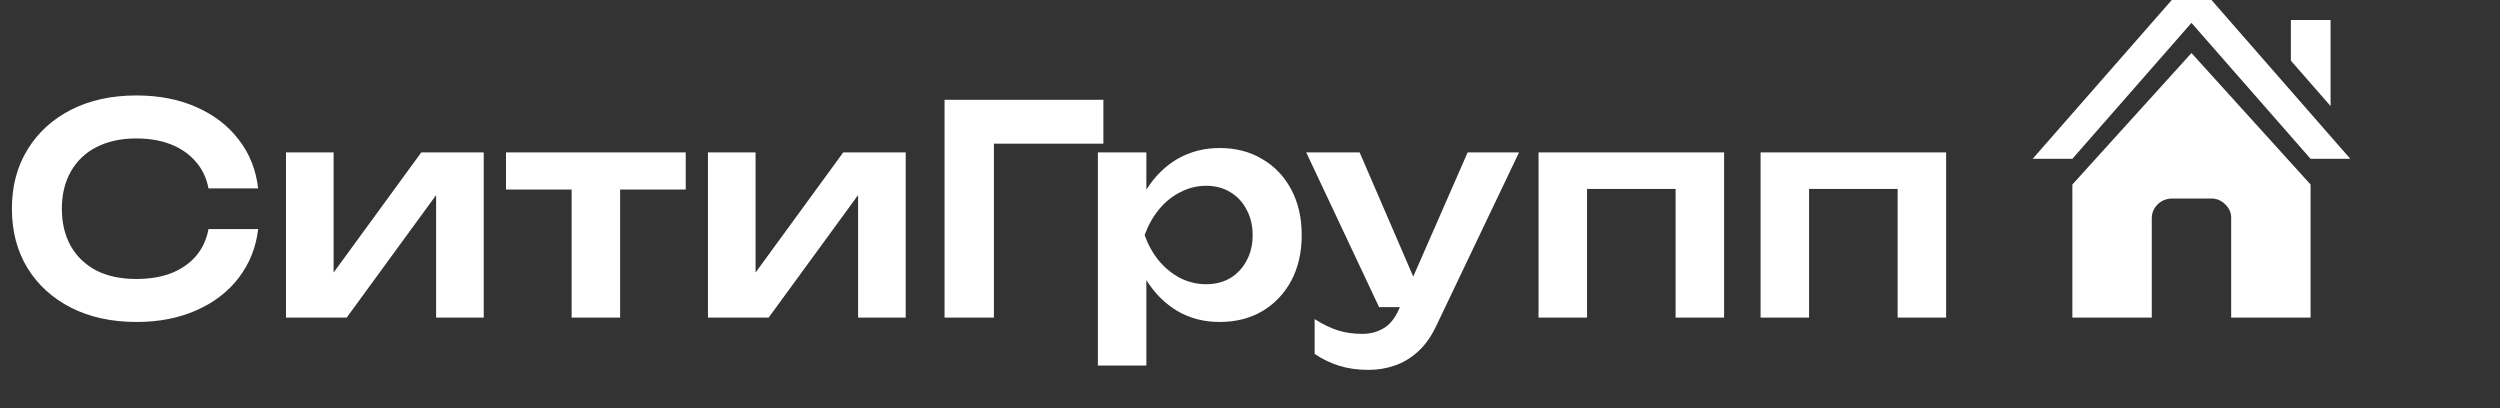 <svg width="551" height="90" viewBox="0 0 551 90" fill="none" xmlns="http://www.w3.org/2000/svg">
<rect x="0" y="0" width="551" height="90" fill="#333333" stroke="none"/>
<path d="M56.896 50.48C56.427 54.533 54.997 58.117 52.608 61.232C50.261 64.304 47.147 66.693 43.264 68.4C39.424 70.107 35.029 70.96 30.08 70.96C24.619 70.96 19.819 69.915 15.68 67.824C11.584 65.733 8.384 62.832 6.08 59.12C3.776 55.365 2.624 50.992 2.624 46C2.624 41.008 3.776 36.656 6.08 32.944C8.384 29.189 11.584 26.267 15.68 24.176C19.819 22.085 24.619 21.04 30.08 21.04C35.029 21.04 39.424 21.893 43.264 23.6C47.147 25.307 50.261 27.696 52.608 30.768C54.997 33.84 56.427 37.424 56.896 41.52H45.952C45.525 39.259 44.608 37.317 43.2 35.696C41.792 34.032 39.979 32.752 37.76 31.856C35.541 30.96 32.96 30.512 30.016 30.512C26.645 30.512 23.723 31.152 21.248 32.432C18.816 33.669 16.939 35.461 15.616 37.808C14.293 40.112 13.632 42.843 13.632 46C13.632 49.157 14.293 51.909 15.616 54.256C16.939 56.56 18.816 58.352 21.248 59.632C23.723 60.869 26.645 61.488 30.016 61.488C32.96 61.488 35.541 61.061 37.76 60.208C39.979 59.312 41.792 58.053 43.2 56.432C44.608 54.768 45.525 52.784 45.952 50.48H56.896ZM63.032 70V33.584H73.528V64.368L70.904 63.664L92.856 33.584H106.616V70H96.12V38.64L98.744 39.408L76.408 70H63.032ZM125.985 37.296H136.673V70H125.985V37.296ZM111.521 33.584H151.137V41.776H111.521V33.584ZM156.032 70V33.584H166.528V64.368L163.904 63.664L185.856 33.584H199.616V70H189.12V38.64L191.744 39.408L169.408 70H156.032ZM243.186 22V31.664H214.13L219.058 26.736V70H208.178V22H243.186ZM241.97 33.584H252.658V45.168L252.21 46.576V55.344L252.658 57.968V80.56H241.97V33.584ZM248.946 51.824C249.671 47.941 250.93 44.571 252.722 41.712C254.556 38.811 256.839 36.571 259.57 34.992C262.343 33.413 265.415 32.624 268.786 32.624C272.37 32.624 275.506 33.435 278.194 35.056C280.924 36.635 283.058 38.875 284.594 41.776C286.13 44.635 286.898 47.984 286.898 51.824C286.898 55.621 286.13 58.971 284.594 61.872C283.058 64.731 280.924 66.971 278.194 68.592C275.506 70.171 272.37 70.96 268.786 70.96C265.372 70.96 262.3 70.171 259.57 68.592C256.882 67.013 254.62 64.795 252.786 61.936C250.951 59.035 249.671 55.664 248.946 51.824ZM276.082 51.824C276.082 49.691 275.634 47.813 274.738 46.192C273.884 44.528 272.69 43.248 271.154 42.352C269.618 41.413 267.847 40.944 265.842 40.944C263.836 40.944 261.938 41.413 260.146 42.352C258.354 43.248 256.775 44.528 255.41 46.192C254.087 47.813 253.042 49.691 252.274 51.824C253.042 53.957 254.087 55.835 255.41 57.456C256.775 59.077 258.354 60.357 260.146 61.296C261.938 62.192 263.836 62.64 265.842 62.64C267.847 62.64 269.618 62.192 271.154 61.296C272.69 60.357 273.884 59.077 274.738 57.456C275.634 55.835 276.082 53.957 276.082 51.824ZM301.649 81.52C299.259 81.52 297.105 81.221 295.185 80.624C293.265 80.027 291.451 79.152 289.745 78V70.32C291.537 71.472 293.243 72.304 294.865 72.816C296.486 73.328 298.278 73.584 300.241 73.584C301.99 73.584 303.547 73.179 304.913 72.368C306.278 71.6 307.409 70.213 308.305 68.208L323.472 33.584H334.801L316.625 71.664C315.515 74.053 314.171 75.973 312.593 77.424C311.014 78.875 309.286 79.92 307.409 80.56C305.574 81.2 303.654 81.52 301.649 81.52ZM303.953 67.696L287.889 33.584H299.665L314.385 67.696H303.953ZM379.991 33.584V70H369.303V36.784L374.231 41.648H344.855L349.783 36.784V70H339.095V33.584H379.991ZM428.928 33.584V70H418.24V36.784L423.168 41.648H393.792L398.72 36.784V70H388.032V33.584H428.928Z" fill="white"/>
<g clip-path="url(#clip0_100_4128)">
<path d="M448 35H456.75L483 5.04L509.25 35H518L487.41 0H478.66L448 35ZM456.75 70H474.25V48.16C474.25 46.947 474.67 45.92 475.51 45.08C476.35 44.24 477.4 43.797 478.66 43.75H487.41C488.577 43.75 489.603 44.193 490.49 45.08C491.377 45.967 491.797 46.993 491.75 48.16V70H509.25V40.67L483 11.69L456.75 40.67V70ZM504.91 13.37L513.66 23.38V4.41H504.91V13.37Z" fill="white"/>
</g>
<defs>
<clipPath id="clip0_100_4128">
<rect width="70" height="70" fill="white" transform="translate(448)"/>
</clipPath>
</defs>
</svg>
